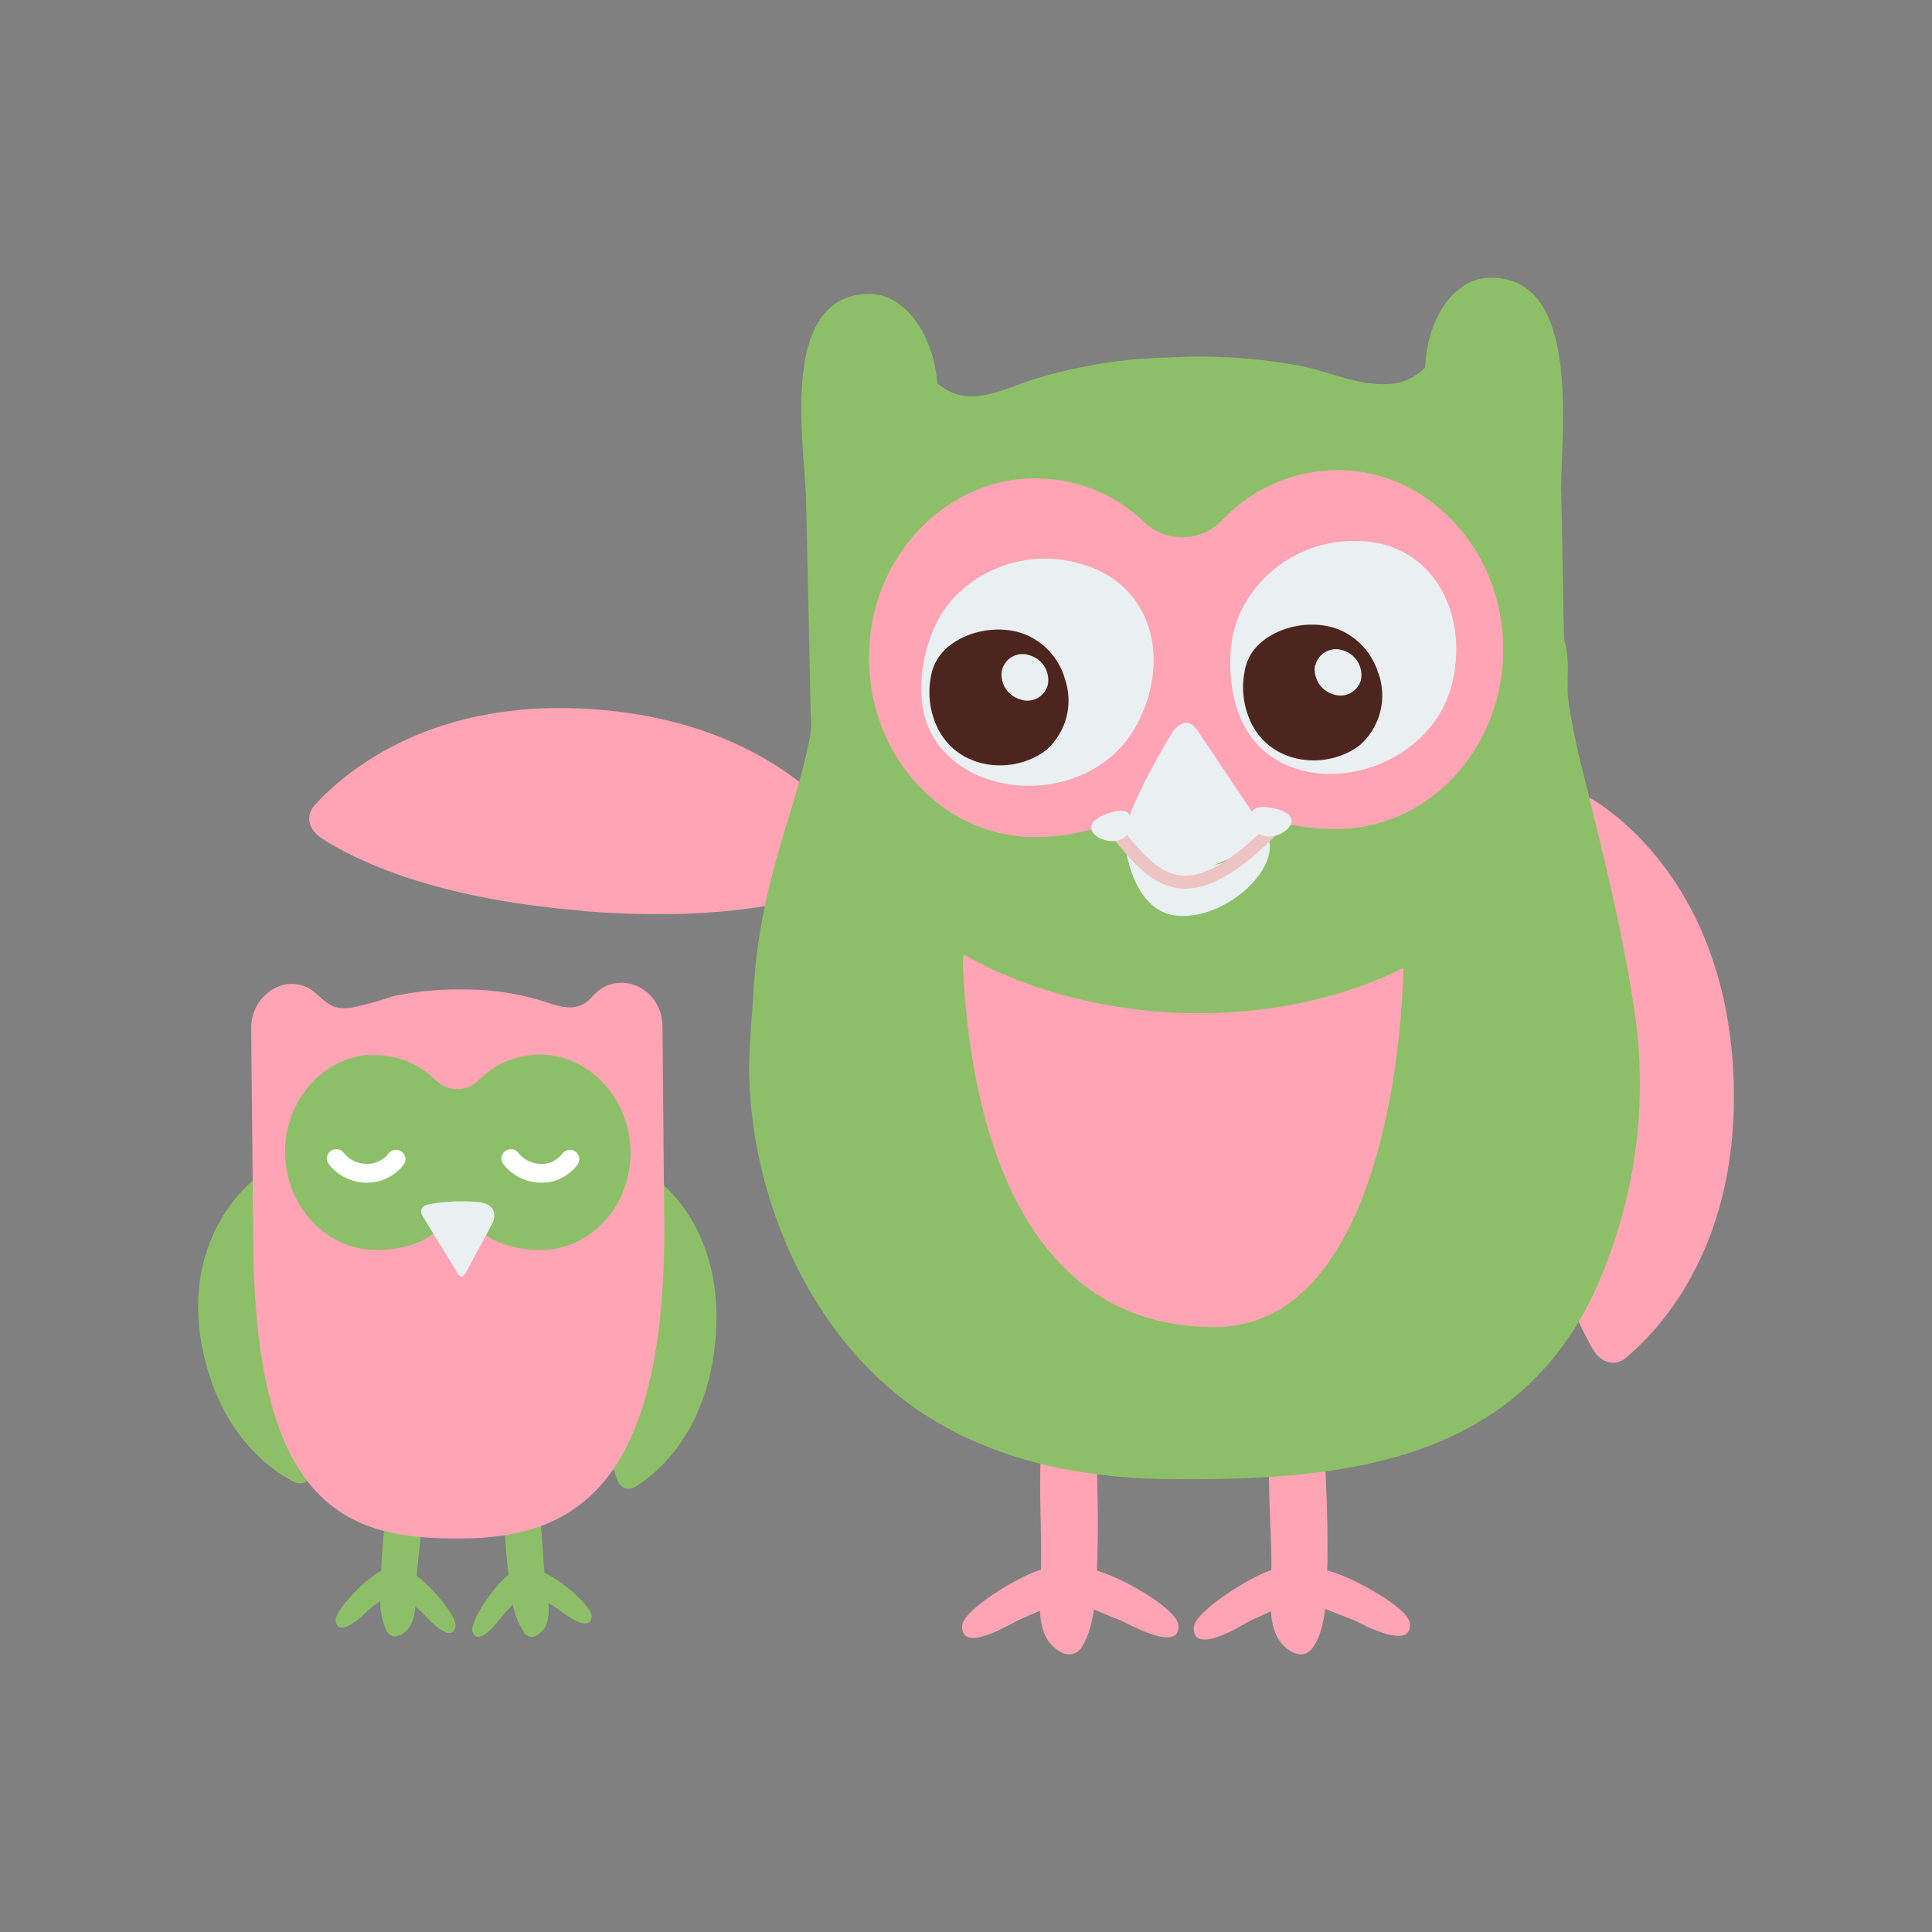 <svg id="Layer_1" data-name="Layer 1" xmlns="http://www.w3.org/2000/svg" width="7.06cm" height="7.06cm" viewBox="0 0 200 200"><rect x="0" y="0" width="200" height="200" fill="#808080" stroke="none"/><defs><style>.cls-1{fill:#ffa4b4;}.cls-2{fill:#8dbf68;}.cls-3{fill:#eaeff1;}.cls-4{fill:#4c261e;}.cls-5,.cls-6{fill:none;stroke-miterlimit:10;}.cls-5{stroke:#edc3c4;stroke-width:1.34px;}.cls-6{stroke:#fff;stroke-linecap:round;stroke-width:1.94px;}</style></defs><title>owls-2</title><path class="cls-1" d="M158.58,112.39c.59,15.43,4.21,23.71,6.33,27.31.84,1.43,2.31,1.79,3.42.85,3.74-3.14,11.77-11.91,11.13-28.9-.84-22.08-15.26-29.27-15.26-29.27s-6.46,7.93-5.62,30"/><path class="cls-1" d="M112,170.44c1-1.38,1.34-4.17,1.43-5.45.3-4.63.24-9.29.09-13.93-.06-2-.48-4.27-1.91-5.72-3.11-3.13-3.71,2.8-3.84,4.8-.25,4,.07,8,0,12,0,2.47-.79,6.53,1.31,8.36,1.33,1.16,2.27.87,2.93,0"/><path class="cls-1" d="M104.19,168.37c.44-.22.79-.43,1-.53,1.42-.78,6.23-2.23,6.07-4.32-.22-3-5.1-.42-6.25.2s-5.36,3.12-5.41,4.63c-.05,2.19,2.91.9,4.61,0"/><path class="cls-1" d="M117.4,168.43l-1-.5c-1.44-.74-6.28-2.05-6.19-4.15.14-3,5.08-.56,6.25,0s5.45,3,5.53,4.48c.13,2.17-2.88,1-4.6.14"/><path class="cls-1" d="M136,170.41c1-1.4,1.27-4.2,1.32-5.46.22-4.63.07-9.3-.17-13.93-.1-2-.55-4.27-2-5.69-3.16-3.07-3.67,2.88-3.75,4.87-.17,4,.21,8,.22,12,0,2.47-.68,6.54,1.45,8.33,1.35,1.14,2.29.83,2.93-.1"/><path class="cls-1" d="M128.14,168.48l1-.55c1.41-.8,6.18-2.34,6-4.43-.27-3-5.11-.33-6.24.32s-5.31,3.22-5.33,4.73c0,2.18,2.93.84,4.61-.07"/><path class="cls-1" d="M141.35,168.29c-.44-.2-.81-.39-1-.48-1.45-.71-6.32-1.94-6.26-4,.08-3,5.07-.66,6.24-.09s5.51,2.87,5.62,4.38c.16,2.17-2.87,1-4.61.22"/><path class="cls-1" d="M60.3,94.28c-15.38-1.25-23.5-5.22-27-7.5-1.4-.91-1.7-2.37-.71-3.45,3.3-3.6,12.4-11.26,29.35-9.87C84,75.24,90.53,90,90.53,90s-8.2,6.1-30.23,4.31"/><path class="cls-2" d="M146.06,62.12l1.71.13c2.64.23,5.35.7,8,1.14,1.54.27,4.73.41,5.62,1.75,1.45,2.18.64,5.21,1,7.63.39,2.6,1,5.36,1.69,8,2,8.2,4,16.06,5.2,24.41a51.6,51.6,0,0,1-3.66,27.28c-8.07,19.07-26.55,20.86-44.83,20.65-10.38-.11-21-2.63-28.94-9.6-9.14-8-14.14-20.78-14.3-32.69,0-2.88.32-5.71.47-8.58a62.21,62.21,0,0,1,2-12c1.22-4.73,3-9.39,3.86-14.18.34-1.94-.35-4.4,1.11-5.83,3.16-3.09,11.12-3.22,15.13-3.88,15-2.49,30.69-5.19,45.94-4.17"/><path class="cls-1" d="M99.7,100.38c.88,17.79,6.94,37,26,37,16.59,0,19.6-27.87,19.6-38.7s-46.5-16.18-45.61,1.73"/><path class="cls-2" d="M162.08,72.26c-.24-7.07-.3-14.14-.46-21.21-.13-5.85,2.33-22.61-7.54-22.29-3.55.11-6.34,4.18-6.55,9.29a5.84,5.84,0,0,1-3,1.62,9.4,9.4,0,0,1-2,.08c-2.71-.16-5.3-1.37-8-1.89A56.78,56.78,0,0,0,121.08,37,51.3,51.3,0,0,0,106.6,39.4c-3.33,1.15-6.56,2.86-9.57.27-.43-5.29-3.55-9.37-7.19-9.25-9.35.31-6.51,15.61-6.39,21.48q.24,11,.48,22.13c1.36,40.45,79.62,42.41,78.15-1.78"/><path class="cls-1" d="M139.13,48.68a16.47,16.47,0,0,0-12.58,5.14,5.73,5.73,0,0,1-8.11.22,16.28,16.28,0,0,0-13.12-4.42c-8.36,1-15,8.53-15.34,17.6-.46,10.87,7.68,19.69,17.58,19.43,6.94-.19,12.85-3.1,15.43-9.57,2.85,6.31,8.89,8.91,15.83,8.72,9.67-.27,17.29-9.09,16.77-19.6-.47-9.49-7.66-17.16-16.46-17.52"/><path class="cls-3" d="M96.56,65.34c-1.48,3.7-1.85,8.12.3,11.35,4.37,6.52,16.38,6.35,20.73-1.51,3.61-6.52,1.92-14.5-5.42-16.72a13,13,0,0,0-13.4,3.39,11.6,11.6,0,0,0-2.22,3.5"/><path class="cls-4" d="M110.22,70.21a7.1,7.1,0,0,0-3.74-4.38c-3.33-1.57-8.23-.22-9.69,2.86a5.36,5.36,0,0,0-.45,1.51,8.47,8.47,0,0,0,.86,5.43c2.32,4.24,7.94,4.5,11.12,2a6.85,6.85,0,0,0,1.89-7.43"/><path class="cls-3" d="M103.72,69.39a2.19,2.19,0,0,1,2.87-1.55,2.66,2.66,0,0,1,1.89,3,2.18,2.18,0,0,1-2.87,1.56,2.68,2.68,0,0,1-1.9-3"/><path class="cls-3" d="M127.43,67.08c-.35,4,.57,8.31,3.57,10.78,6.07,5,17.52,1.33,19.4-7.45C152,63.14,148.05,56,140.38,56a13,13,0,0,0-11.84,7.11,11.46,11.46,0,0,0-1.11,4"/><path class="cls-3" d="M131,86.13a4.16,4.16,0,0,1-1.83,2.07c-4.2,2.56-11.44,2.21-12.75-1.18,0,0,.56,7.62,5.77,7.8s10.94-5.53,8.81-8.7"/><path class="cls-3" d="M130.49,87.55l-6.43,2.68s-8.79-.19-7.69-4.16,5-10.27,5-10.27,1.25-2,2.55-.25l6.62,9.89s1.85,2,0,2.1"/><path class="cls-5" d="M115.4,85.91c4.24,5.38,7.52,9,16.67-.38"/><path class="cls-3" d="M113.17,85.1a3,3,0,0,1,1.23-.78c1.26-.49,3-.89,2.65,1.18-.46,2.91-5.16,1.19-3.87-.4"/><path class="cls-3" d="M133.4,84.34a3,3,0,0,0-1.33-.61c-1.31-.31-3.07-.47-2.45,1.54.84,2.82,5.27.47,3.78-.93"/><path class="cls-4" d="M142.68,69.7a7.13,7.13,0,0,0-3.74-4.38c-3.33-1.57-8.24-.22-9.69,2.86a5.55,5.55,0,0,0-.44,1.51,8.48,8.48,0,0,0,.86,5.43c2.32,4.24,7.95,4.49,11.12,2a6.86,6.86,0,0,0,1.9-7.43"/><path class="cls-3" d="M136.17,68.87A2.19,2.19,0,0,1,139,67.32a2.67,2.67,0,0,1,1.9,3,2.2,2.2,0,0,1-2.87,1.56,2.69,2.69,0,0,1-1.9-3"/><path class="cls-2" d="M54.27,169A8,8,0,0,1,53,165.6c-.47-2.94-.7-5.91-.87-8.87A5.54,5.54,0,0,1,53,153c1.8-2.17,2.53,1.57,2.73,2.84.4,2.54.43,5.09.71,7.63.17,1.57.89,4.11-.34,5.4-.78.82-1.4.69-1.87.15"/><path class="cls-2" d="M58.33,167l-.57-.43c-.83-.62-3.74-2-3.45-3.28.42-1.9,3.27.2,3.94.69s3.11,2.46,3,3.42c-.16,1.39-1.92.3-2.92-.41"/><path class="cls-2" d="M51.65,167.76l.44-.56c.63-.82,3.06-2.92,2.43-4.1-.91-1.71-3.09,1.08-3.6,1.74s-2.33,3.22-2,4.11c.53,1.29,1.94-.23,2.7-1.19"/><path class="cls-2" d="M40,168.81a8,8,0,0,1-.64-3.54,88.72,88.72,0,0,1,.62-8.89,5.54,5.54,0,0,1,1.49-3.56c2.13-1.84,2.23,2,2.22,3.26,0,2.57-.43,5.08-.59,7.64-.1,1.57.19,4.2-1.24,5.27-.91.67-1.5.44-1.87-.17"/><path class="cls-2" d="M44.32,167.58c-.22-.22-.39-.41-.49-.52-.71-.75-3.35-2.57-2.85-3.81.73-1.8,3.19.74,3.77,1.35s2.66,2.95,2.39,3.88c-.39,1.34-1.95,0-2.81-.9"/><path class="cls-2" d="M37.62,167.17l.52-.48c.76-.7,3.51-2.36,3.09-3.64-.62-1.84-3.23.55-3.84,1.11s-2.84,2.78-2.63,3.73c.3,1.36,1.95.1,2.86-.72"/><path class="cls-2" d="M62.74,138c-.94,8.35.32,13.1,1.18,15.21a1.2,1.2,0,0,0,1.77.74C68,152.55,73,148.48,74,139.28c1.35-12-5.82-17-5.82-17S64.08,126,62.74,138"/><path class="cls-2" d="M20.94,139.51c1.81,9.08,7.18,12.73,9.56,13.92a1.18,1.18,0,0,0,1.7-.87c.68-2.17,1.53-7-.1-15.24C29.76,125.52,26.44,122,26.44,122s-7.84,5.74-5.49,17.54"/><path class="cls-1" d="M36.22,104.35a34.35,34.35,0,0,0,4.3-1.17,30.85,30.85,0,0,1,7.35-.75,27.61,27.61,0,0,1,7.92,1.08c1.93.58,3.82,1.53,5.47-.28l.13-.15c2.62-2.86,7.15-.85,7.19,3.17l.19,20.93c0,26.67-9.3,32-20.93,32.08-11.82.13-21.63-2.95-21.63-31.62L26,106.4c0-3,2.82-5.3,5.51-4.31,1.39.51,2.12,2.06,3.62,2.25a5.85,5.85,0,0,0,1.07,0"/><path class="cls-2" d="M38.2,109.24a9,9,0,0,1,6.93,2.59,3.1,3.1,0,0,0,4.41,0,8.93,8.93,0,0,1,7.06-2.63c4.57.39,8.28,4.4,8.64,9.34.43,5.9-3.85,10.83-9.24,10.86-3.78,0-7-1.47-8.56-5-1.45,3.49-4.69,5-8.47,5-5.27,0-9.56-4.66-9.45-10.39.09-5.17,3.88-9.46,8.66-9.81"/><path class="cls-3" d="M48.18,131.83,51,126.6s.88-1.8-1.33-2.15a18.73,18.73,0,0,0-5.24.21s-1.24.18-.7,1.21l3.4,5.52s.56,1.37,1,.45"/><path class="cls-6" d="M52.88,119.93a4.05,4.05,0,0,0,4.19,1.4A3.86,3.86,0,0,0,59,120"/><path class="cls-6" d="M34.81,119.93a4.05,4.05,0,0,0,4.19,1.4A3.89,3.89,0,0,0,41,120"/></svg>